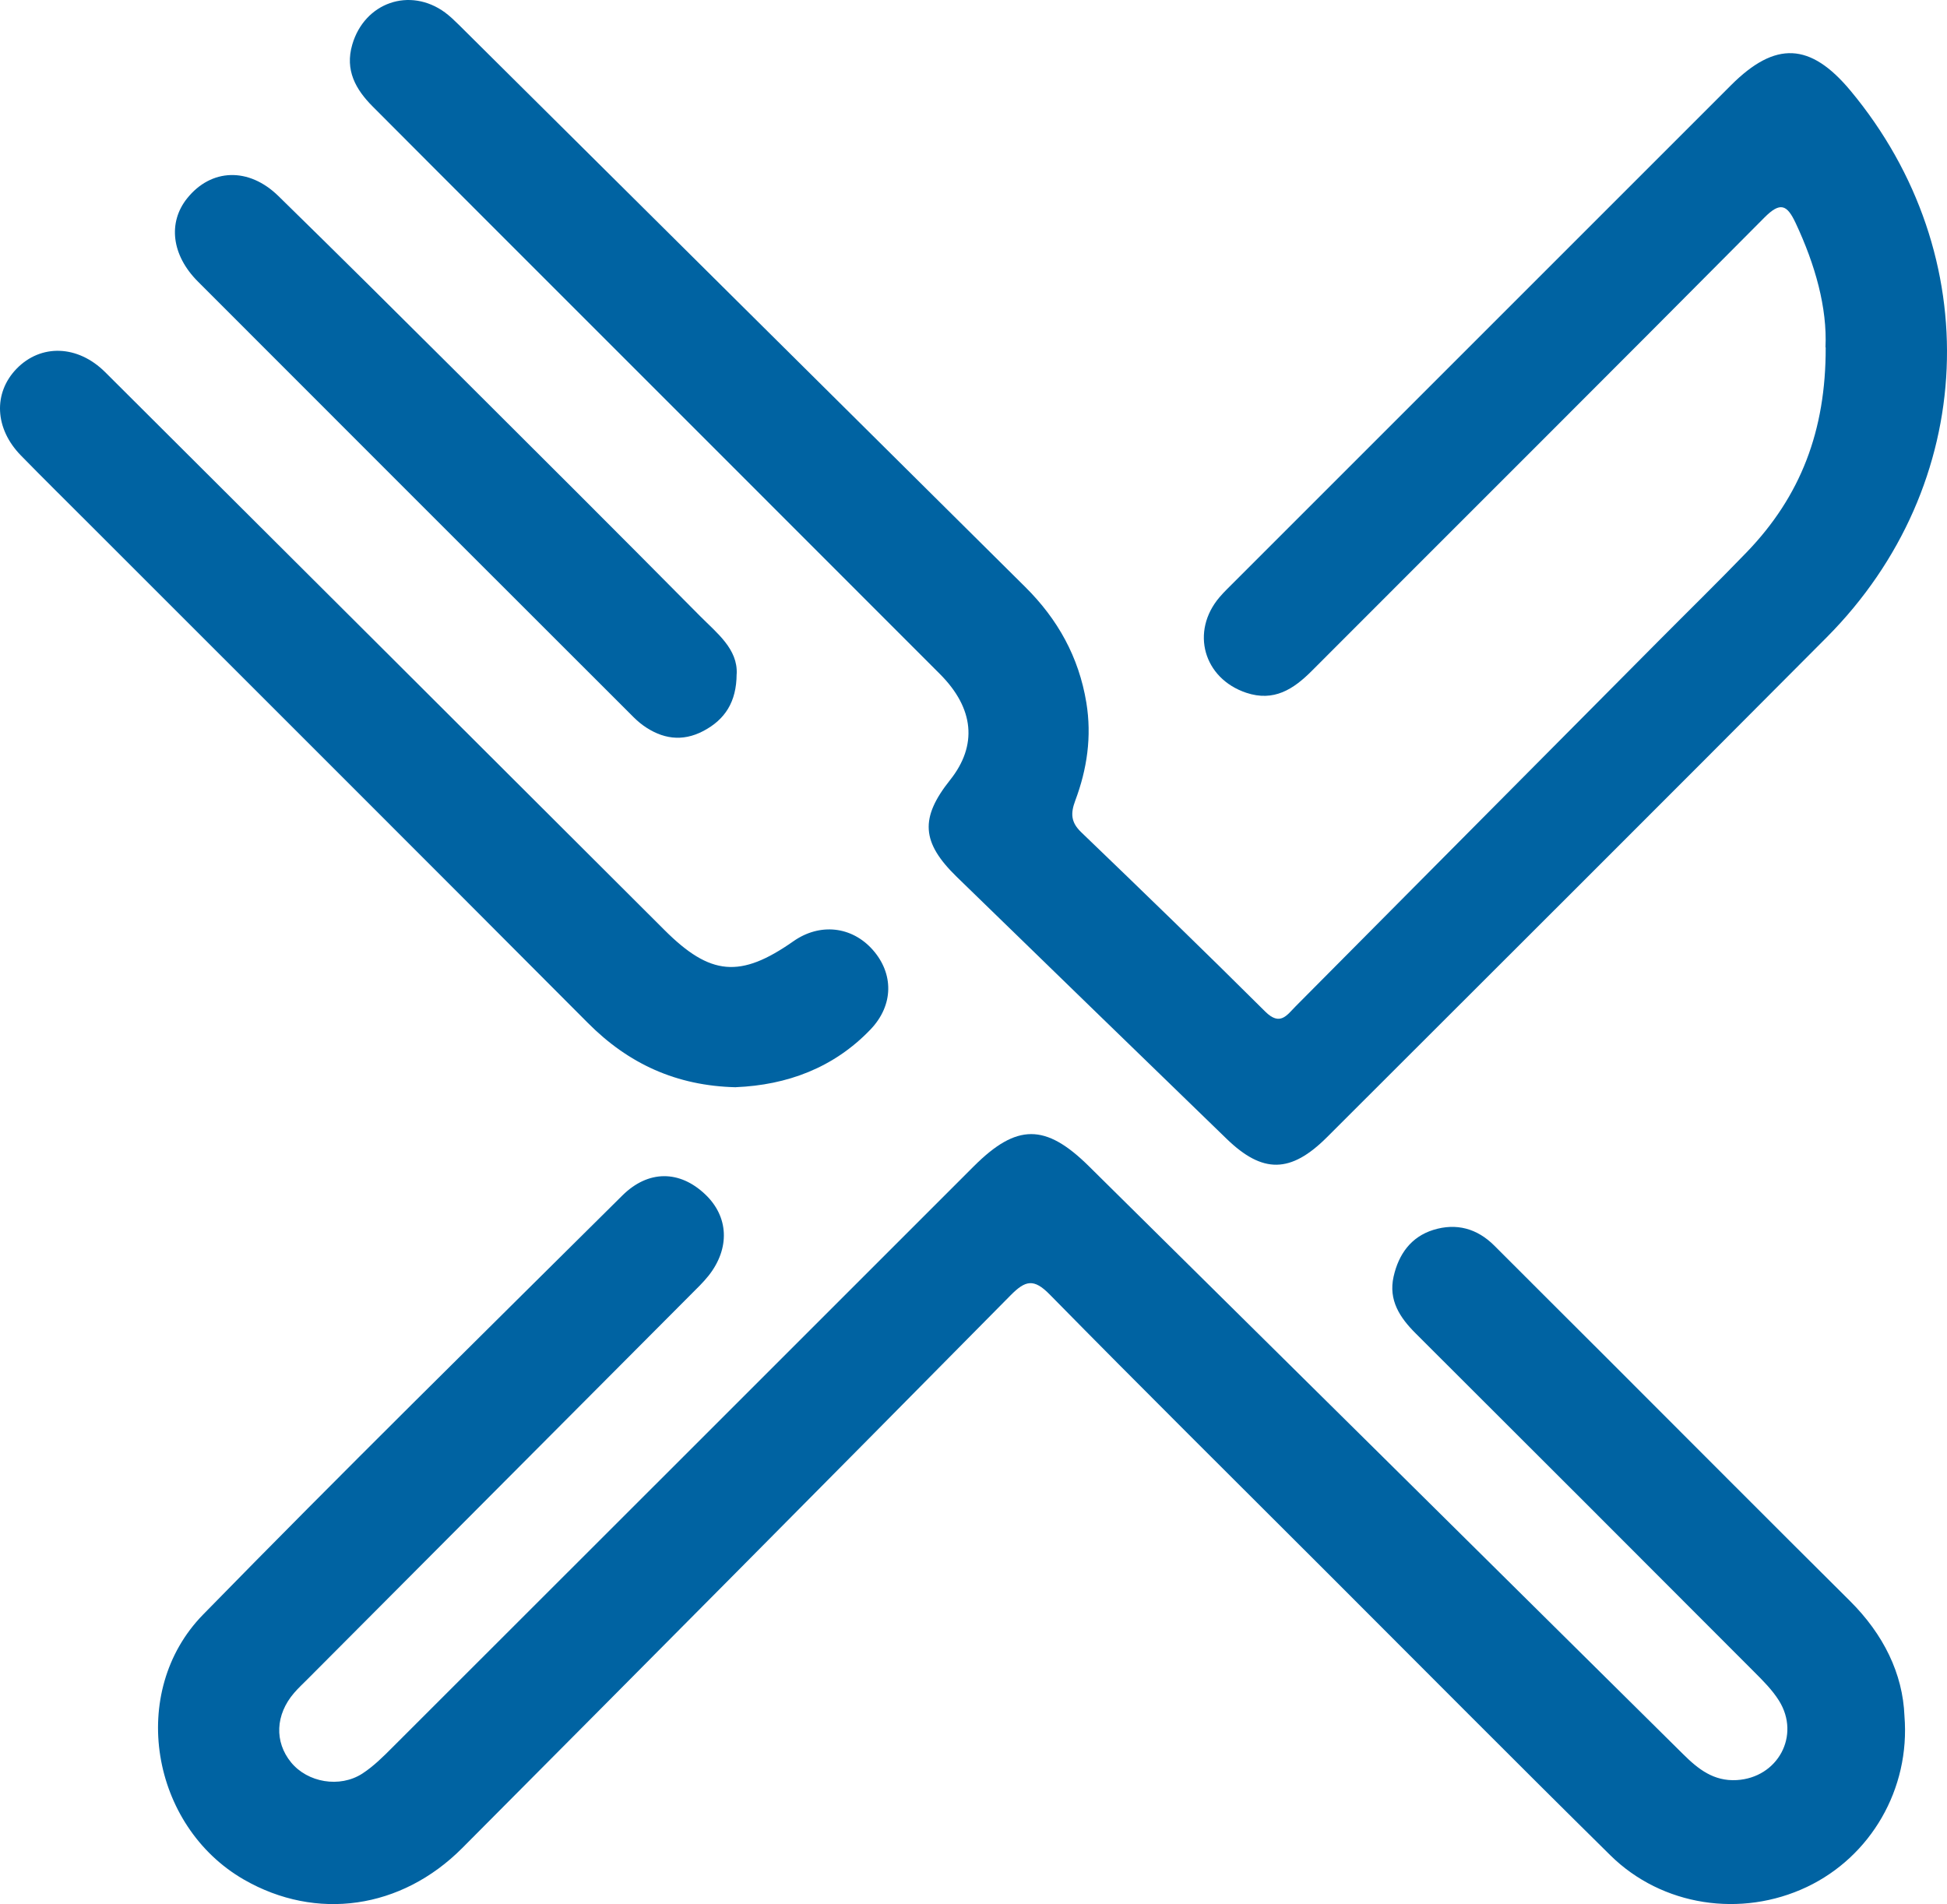 <svg xmlns="http://www.w3.org/2000/svg" xmlns:xlink="http://www.w3.org/1999/xlink" xmlns:xodm="http://www.corel.com/coreldraw/odm/2003" xml:space="preserve" version="1.1" style="shape-rendering:geometricPrecision; text-rendering:geometricPrecision; image-rendering:optimizeQuality; fill-rule:evenodd; clip-rule:evenodd" viewBox="35787.65 36098.02 28427.61 27803.54">
 <defs>
  <style type="text/css">
   <![CDATA[
    .fil0 {fill:#0063A2;fill-rule:nonzero}
   ]]>
  </style>
 </defs>
 <g id="Layer_x0020_1">
  <g id="_1413088250928">
   <path class="fil0" d="M63594 61154c87,1070 -495,2056 -1424,2497 -957,454 -2115,283 -2870,-462 -1386,-1367 -2757,-2750 -4134,-4126 -1352,-1352 -2711,-2698 -4051,-4062 -234,-239 -356,-207 -572,11 -2663,2696 -5333,5385 -8006,8071 -891,895 -2133,1067 -3186,462 -1363,-783 -1699,-2744 -599,-3870 2017,-2064 4074,-4087 6122,-6120 381,-378 839,-369 1209,-18 345,326 366,789 50,1189 -79,99 -172,188 -262,278 -1865,1872 -3730,3743 -5595,5615 -66,66 -134,129 -194,199 -274,317 -290,715 -44,1015 240,293 709,377 1040,163 163,-106 306,-248 444,-387 2829,-2826 5656,-5653 8483,-8480 627,-627 1048,-628 1682,-1 2893,2860 5784,5721 8674,8583 220,219 447,399 783,380 600,-34 937,-650 618,-1160 -97,-155 -231,-289 -362,-420 -1645,-1649 -3292,-3296 -4941,-4941 -234,-233 -401,-487 -324,-831 73,-325 253,-580 580,-682 336,-104 640,-22 893,232 548,550 1099,1097 1648,1646 1180,1180 2357,2363 3541,3539 491,488 773,1062 797,1681z"/>
   <path class="fil0" d="M62441 41171c27,-580 -150,-1207 -435,-1815 -127,-271 -225,-315 -459,-79 -2196,2212 -4404,4411 -6606,6617 -269,270 -555,454 -957,320 -624,-209 -818,-894 -390,-1396 67,-79 144,-151 217,-225 2417,-2417 4833,-4834 7251,-7251 648,-648 1158,-624 1745,81 1998,2401 1859,5761 -347,7980 -2426,2440 -4865,4869 -7298,7301 -529,528 -938,534 -1465,23 -1314,-1274 -2628,-2548 -3940,-3825 -518,-504 -539,-860 -97,-1415 401,-504 353,-1045 -150,-1548 -2104,-2107 -4211,-4212 -6316,-6318 -656,-656 -1311,-1311 -1965,-1968 -249,-250 -407,-531 -298,-904 179,-614 840,-845 1354,-469 74,55 141,120 207,185 2755,2734 5507,5470 8264,8203 476,472 783,1023 893,1689 81,496 11,971 -162,1432 -70,187 -64,316 87,461 902,867 1801,1737 2688,2620 217,215 315,51 443,-78 1764,-1776 3527,-3552 5291,-5327 433,-436 872,-865 1298,-1307 780,-811 1154,-1766 1150,-2988z"/>
   <path class="fil0" d="M46533 51974c-870,-20 -1570,-343 -2163,-940 -2419,-2429 -4846,-4850 -7270,-7275 -335,-336 -674,-669 -1006,-1009 -385,-393 -408,-913 -64,-1268 354,-364 892,-349 1293,50 2724,2714 5446,5431 8167,8147 669,668 1107,707 1882,163 385,-270 852,-220 1158,125 307,347 308,806 -31,1162 -540,565 -1224,813 -1966,844z"/>
   <path class="fil0" d="M46543 45939c-1,412 -173,668 -486,833 -310,163 -604,116 -881,-83 -65,-47 -124,-104 -181,-162 -2107,-2105 -4213,-4210 -6318,-6318 -385,-385 -440,-862 -157,-1215 350,-437 899,-458 1333,-33 878,859 1749,1724 2619,2591 1182,1178 2363,2356 3537,3542 248,250 552,481 535,845z"/>
  </g>
 </g>
</svg>
